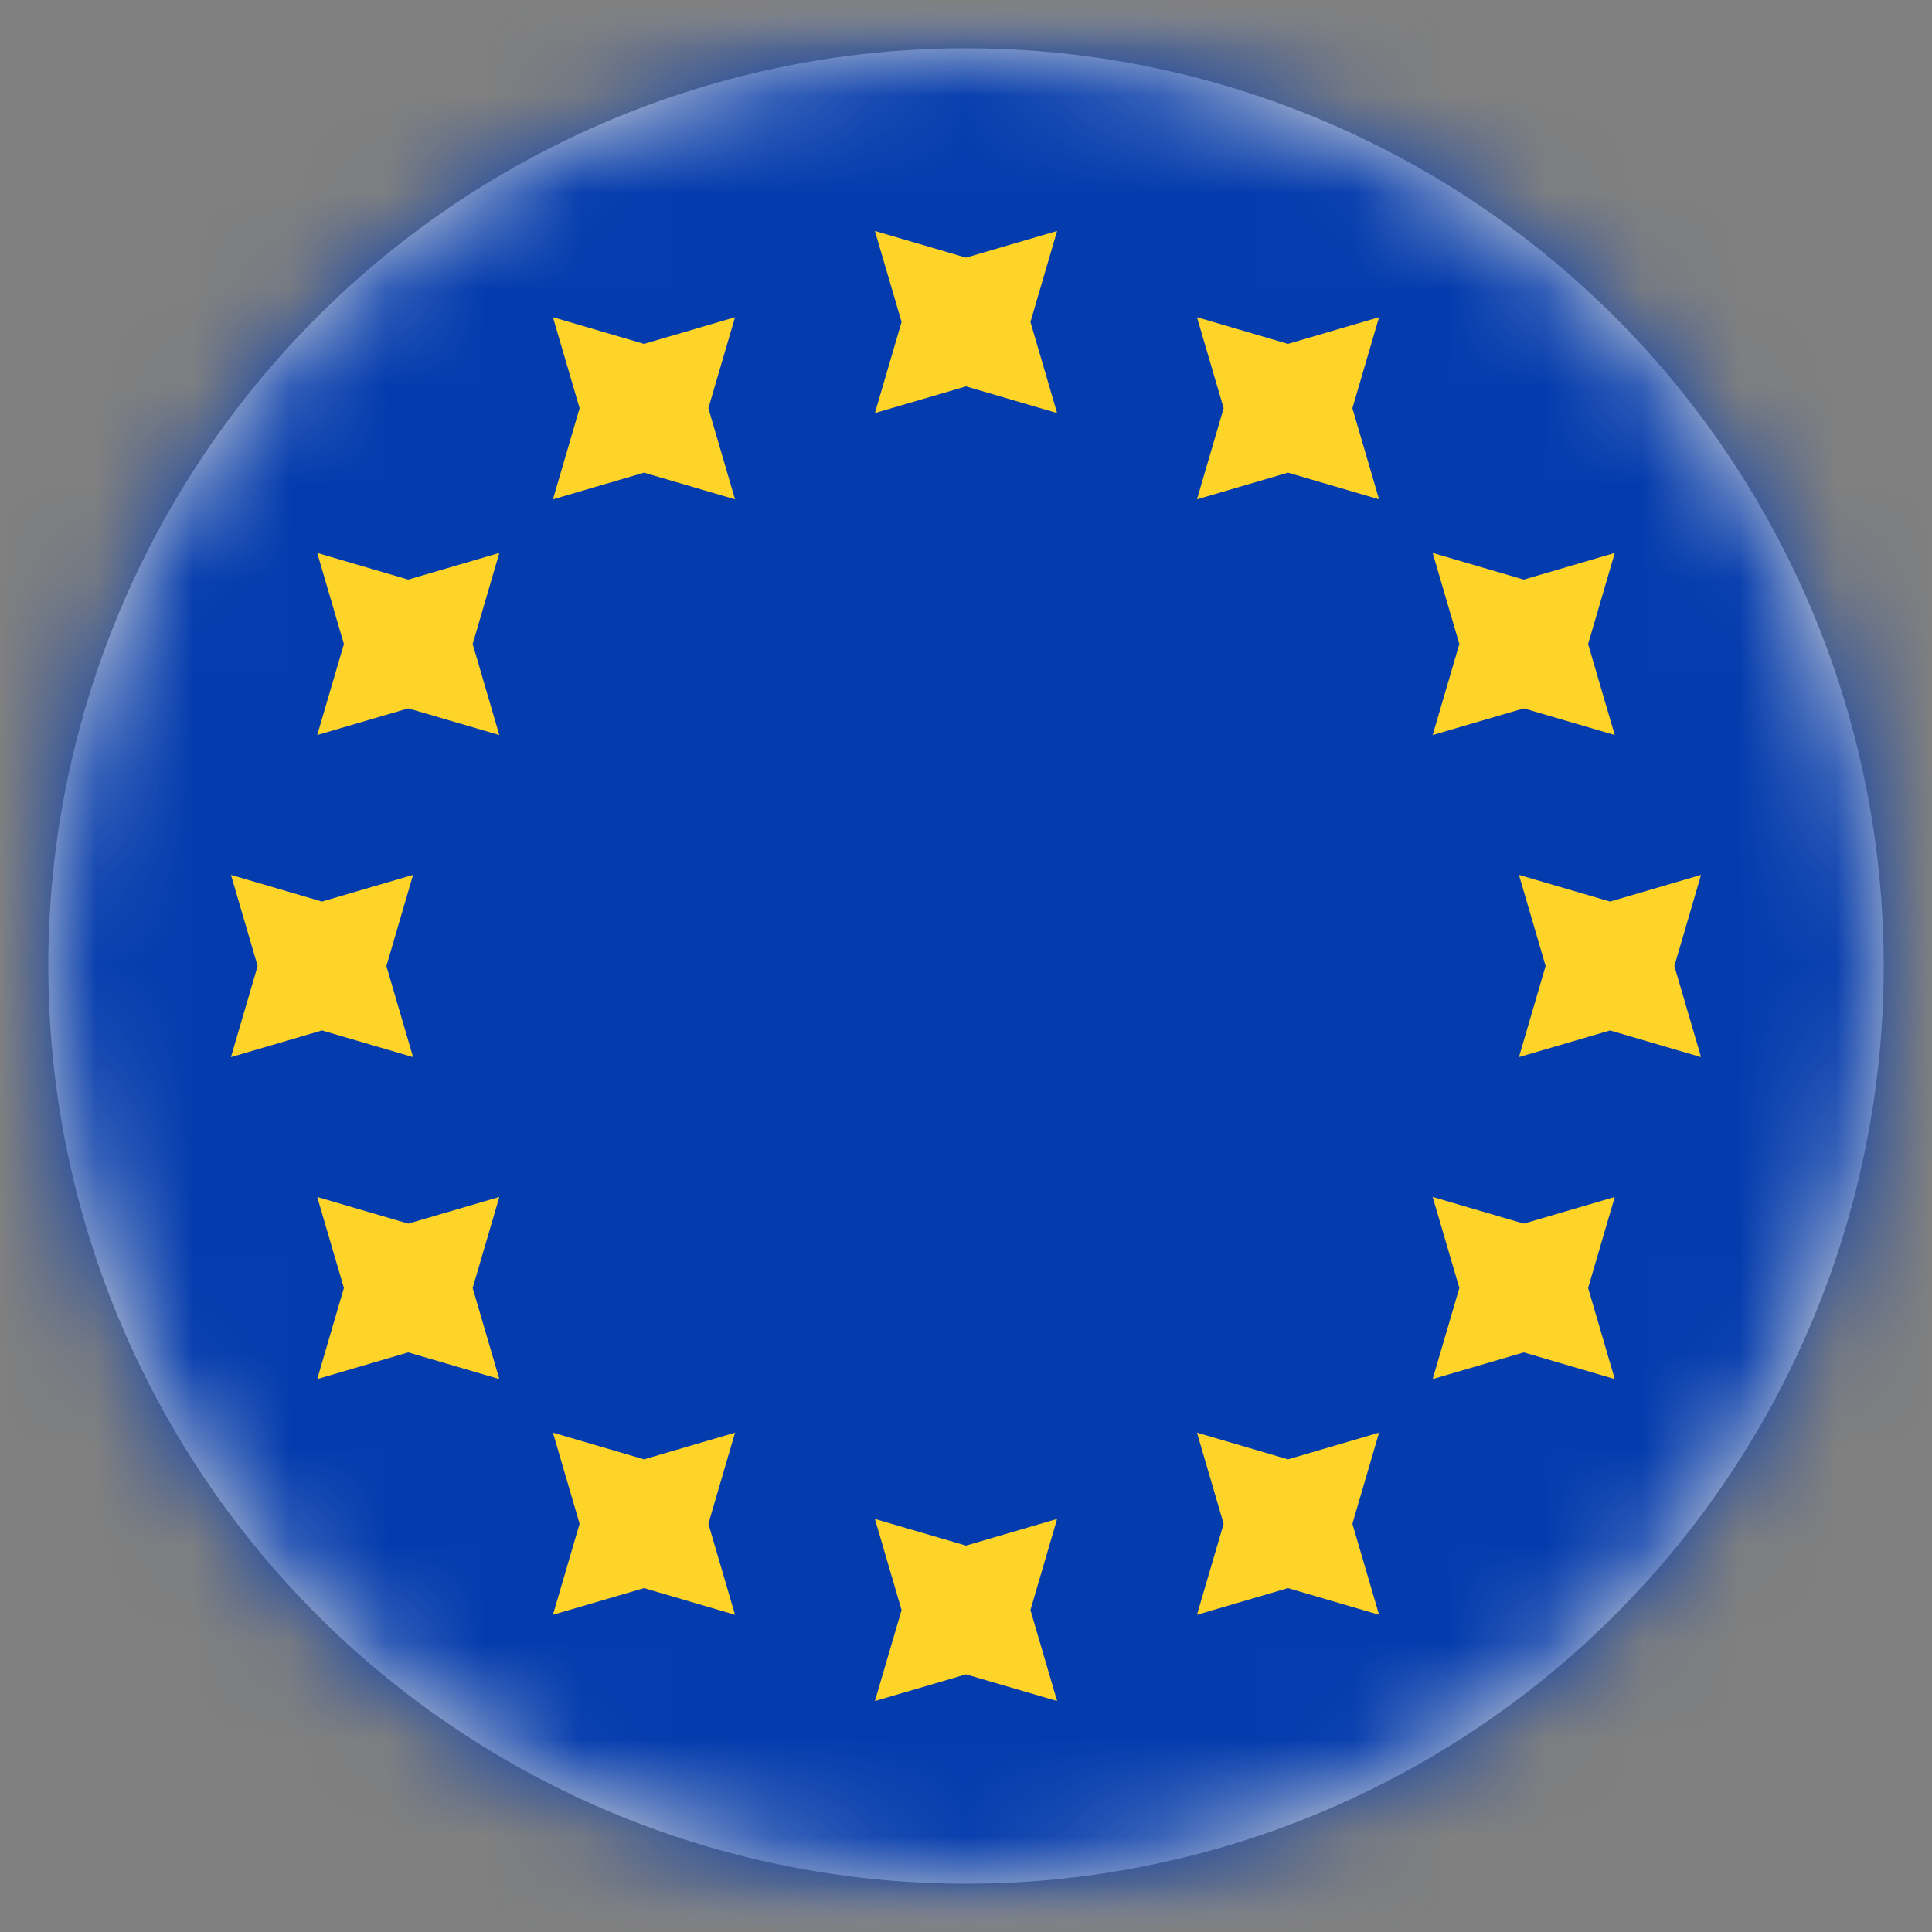 <?xml version="1.0" encoding="UTF-8"?>
<svg width="20px" height="20px" viewBox="0 0 20 20" version="1.1" xmlns="http://www.w3.org/2000/svg" xmlns:xlink="http://www.w3.org/1999/xlink">
    <rect x="0" y="0" width="20" height="20" fill="#808080" stroke="none"/>
    <title>EU</title>
    <defs>
        <circle id="path-1" cx="9.5" cy="9.5" r="9.5"></circle>
        <rect id="path-3" x="0" y="0" width="28" height="20" rx="2"></rect>
    </defs>
    <g id="Welcome" stroke="none" stroke-width="1" fill="none" fill-rule="evenodd">
        <g id="Assets-3---Drapeaux" transform="translate(-43, -1189)">
            <g id="EU" transform="translate(43.5, 1189.5)">
                <mask id="mask-2" fill="white">
                    <use xlink:href="#path-1"></use>
                </mask>
                <use id="Mask" fill="#D8D8D8" xlink:href="#path-1"></use>
                <g mask="url(#mask-2)">
                    <g transform="translate(-4.5, -0.5)">
                        <mask id="mask-4" fill="white">
                            <use xlink:href="#path-3"></use>
                        </mask>
                        <use id="Mask" stroke="none" fill="#FFFFFF" fill-rule="evenodd" xlink:href="#path-3"></use>
                        <rect id="Mask-Copy" stroke="none" fill="#043CAE" fill-rule="evenodd" mask="url(#mask-4)" x="0" y="0" width="28" height="20"></rect>
                        <path d="M14,4 L13.057,4.276 L13.333,3.333 L13.057,2.391 L14,2.667 L14.943,2.391 L14.667,3.333 L14.943,4.276 L14,4 Z M14,17.333 L13.057,17.609 L13.333,16.667 L13.057,15.724 L14,16 L14.943,15.724 L14.667,16.667 L14.943,17.609 L14,17.333 Z M20.667,10.667 L19.724,10.943 L20,10 L19.724,9.057 L20.667,9.333 L21.609,9.057 L21.333,10 L21.609,10.943 L20.667,10.667 Z M7.333,10.667 L6.391,10.943 L6.667,10 L6.391,9.057 L7.333,9.333 L8.276,9.057 L8,10 L8.276,10.943 L7.333,10.667 Z M19.774,7.333 L18.831,7.609 L19.107,6.667 L18.831,5.724 L19.774,6 L20.716,5.724 L20.44,6.667 L20.716,7.609 L19.774,7.333 Z M8.226,14 L7.284,14.276 L7.56,13.333 L7.284,12.391 L8.226,12.667 L9.169,12.391 L8.893,13.333 L9.169,14.276 L8.226,14 Z M17.333,4.893 L16.391,5.169 L16.667,4.226 L16.391,3.284 L17.333,3.56 L18.276,3.284 L18,4.226 L18.276,5.169 L17.333,4.893 Z M10.667,16.44 L9.724,16.716 L10,15.774 L9.724,14.831 L10.667,15.107 L11.609,14.831 L11.333,15.774 L11.609,16.716 L10.667,16.44 Z M19.774,14 L18.831,14.276 L19.107,13.333 L18.831,12.391 L19.774,12.667 L20.716,12.391 L20.44,13.333 L20.716,14.276 L19.774,14 Z M8.226,7.333 L7.284,7.609 L7.56,6.667 L7.284,5.724 L8.226,6 L9.169,5.724 L8.893,6.667 L9.169,7.609 L8.226,7.333 Z M17.333,16.44 L16.391,16.716 L16.667,15.774 L16.391,14.831 L17.333,15.107 L18.276,14.831 L18,15.774 L18.276,16.716 L17.333,16.44 Z M10.667,4.893 L9.724,5.169 L10,4.226 L9.724,3.284 L10.667,3.56 L11.609,3.284 L11.333,4.226 L11.609,5.169 L10.667,4.893 Z" id="Star-2" stroke="none" fill="#FFD429" fill-rule="evenodd" mask="url(#mask-4)"></path>
                    </g>
                </g>
            </g>
        </g>
    </g>
</svg>